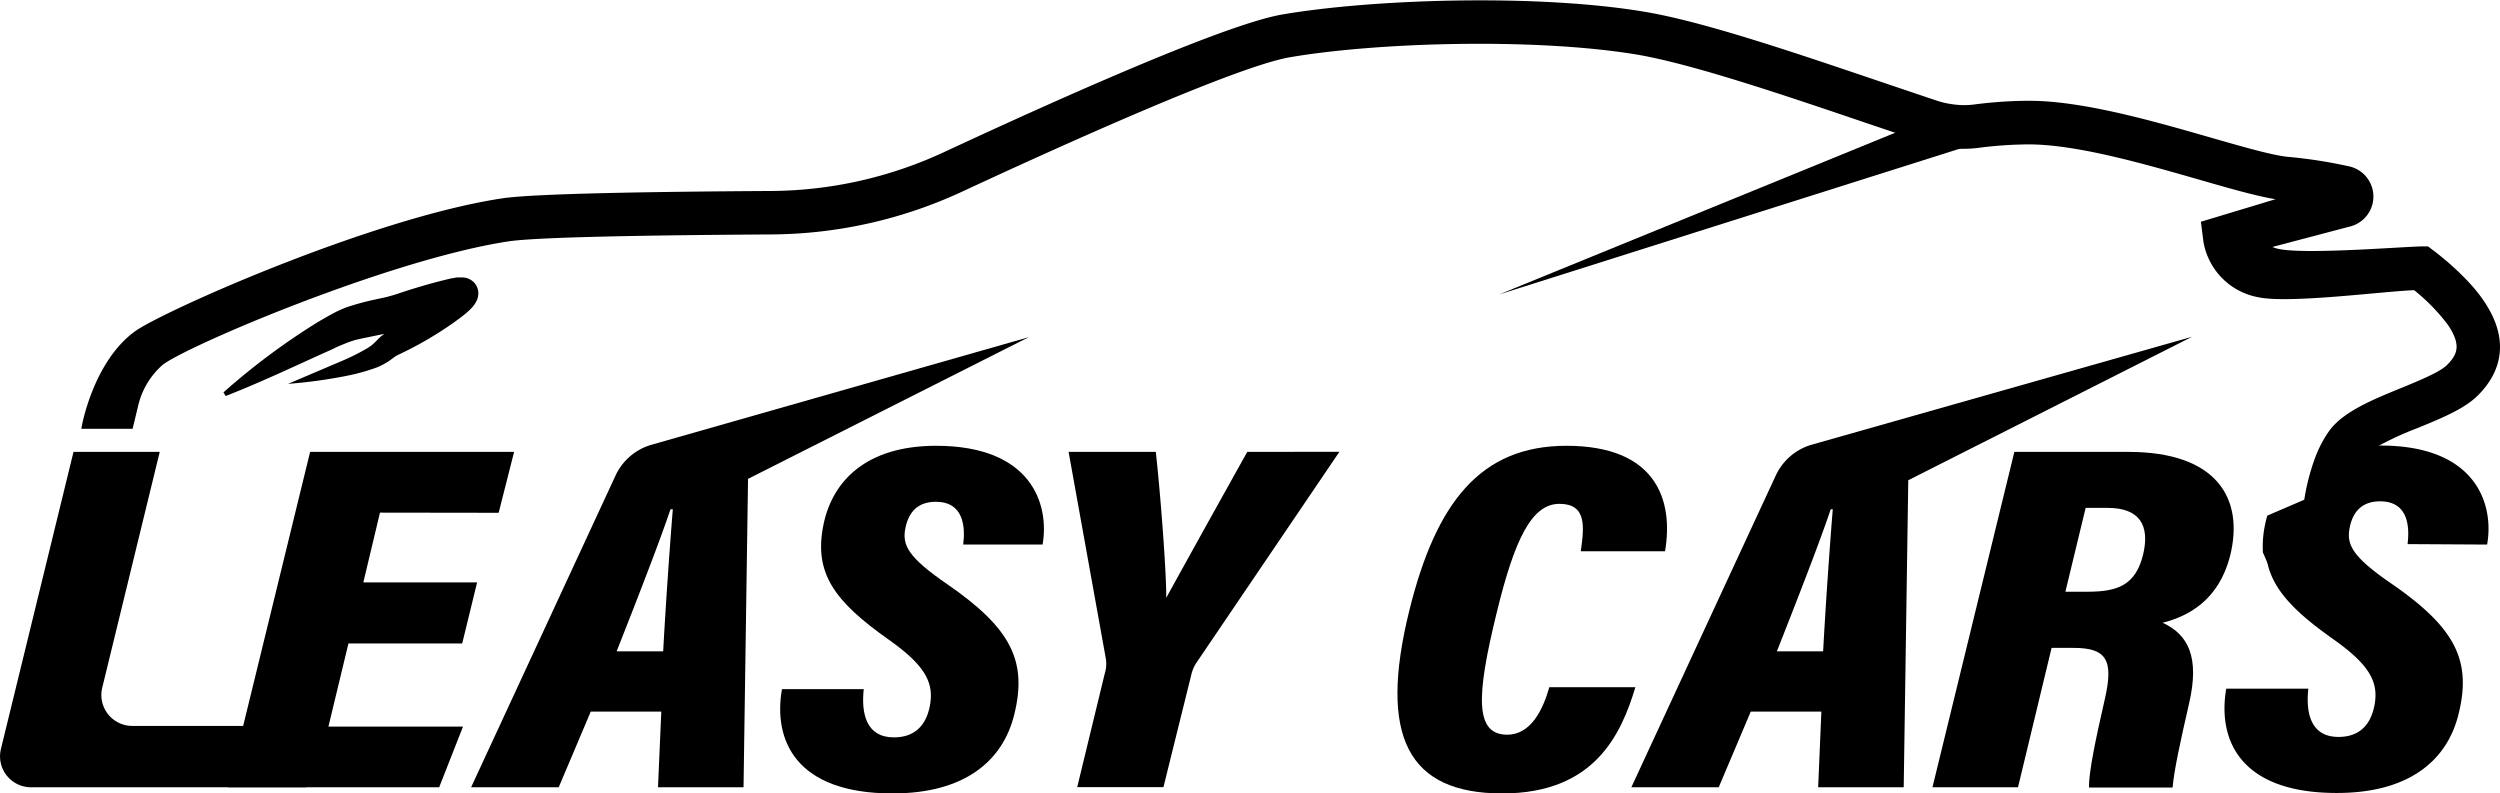 <svg id="Calque_2" data-name="Calque 2" xmlns="http://www.w3.org/2000/svg" width="438.38" height="139.13" viewBox="0 0 438.38 139.13"><defs><style>.cls-1{stroke:#000;stroke-miterlimit:10;}.cls-2{fill:none;}</style></defs><path class="cls-1" d="M465.52,178.25l-1-2.41,8.47-3.63c.26-2.18,1.23-8.31,4.08-12.31,2-2.79,6.84-4.77,11.53-6.69,3.59-1.47,7.3-3,8.92-4.61,3.05-3,3.19-6.08.49-10.13a37.91,37.91,0,0,0-7.2-7.27c-3,.1-19.21.53-24.75-.7a9.39,9.39,0,0,1-7.56-7.66l-.15-1.2,19.12-4a.27.27,0,0,0,.24-.3.26.26,0,0,0-.23-.29,81.38,81.38,0,0,0-9.93-1.56c-3.15-.26-8.46-1.79-14.62-3.56-9.7-2.79-21.77-6.26-30.47-6.26a71.05,71.05,0,0,0-8.92.6,18.46,18.46,0,0,1-5,0l-.55-.08a18.64,18.64,0,0,1-3.18-.75c-3.25-1.08-6.67-2.24-10.16-3.42-14.36-4.87-30.63-10.38-40.55-12-18.43-3.07-46.38-2.14-61.71.49-9.64,1.65-40.46,15.56-58,23.71a78.15,78.15,0,0,1-32.68,7.32c-28.27.17-42.13.61-46.28,1.24-21.64,3.28-57.79,18.82-61.92,22.24a15.88,15.88,0,0,0-5.09,8.6l-2.62,0a18.14,18.14,0,0,1,6-10.58c4.24-3.52,41.2-19.48,63.2-22.81,5.47-.83,26.57-1.15,46.66-1.27a75.41,75.41,0,0,0,31.58-7.08c21.55-10,49.21-22.29,58.65-23.91,15.54-2.66,43.88-3.61,62.58-.49,10.13,1.69,25.8,7,41,12.14,3.48,1.18,6.9,2.34,10.14,3.41a15.62,15.62,0,0,0,2.74.65l.55.08a15.66,15.66,0,0,0,4.27,0,74.41,74.41,0,0,1,9.25-.62c9.07,0,21.34,3.53,31.19,6.36,6,1.74,11.23,3.23,14.12,3.47A84.4,84.4,0,0,1,478,114.46a2.92,2.92,0,0,1,0,5.72l-16.59,3.49a6.92,6.92,0,0,0,5.21,4.27c5.67,1.26,24.38.64,24.56.63l.47,0,.37.28c.22.17,5.45,4.11,8.16,8.18,3.4,5.1,3.13,9.5-.82,13.45-2,2-5.77,3.53-9.78,5.17s-8.83,3.62-10.39,5.8c-3,4.24-3.68,11.71-3.69,11.79l-.06.78Z" transform="translate(-66.62 -82.87)"/><path class="cls-1" d="M500.75,151.87c-2.27,2.27-6.23,3.89-10.43,5.61a55.79,55.79,0,0,0-7.69,3.6,6.43,6.43,0,0,0-1.83,1.51c-2.13,3-3.11,8.37-3.32,10.81l-.17,2-12.84,5.5-.55-1.28a18,18,0,0,1,.4-4.78c.08-.4.18-.8.29-1.19l6.52-2.8a37.53,37.53,0,0,1,1.91-7.51,20.26,20.26,0,0,1,2.38-4.57c2.32-3.26,7.44-5.36,12.39-7.38,3.25-1.33,6.93-2.84,8.26-4.17,2-2,2.71-3.92.25-7.61a33.84,33.84,0,0,0-6.21-6.36c-5.23.15-22.17,2.42-27.51,1.23a11.43,11.43,0,0,1-9.12-9.37l-.38-3,15-4.53-.79-.07c-3.34-.28-8.75-1.84-15-3.64-9.58-2.75-21.5-6.18-29.92-6.18a70.73,70.73,0,0,0-8.67.58,20,20,0,0,1-5.52,0l-.55-.08a20,20,0,0,1-3.52-.83c-3.2-1.06-6.56-2.2-10-3.36l-.18-.06c-14.28-4.85-30.47-10.34-40.24-12-18.22-3-45.87-2.12-61,.48-9.41,1.61-40.05,15.45-57.48,23.55a80,80,0,0,1-33.51,7.51c-27.77.17-42,.61-46,1.22-20.85,3.15-57,18.55-60.94,21.8a14.14,14.14,0,0,0-4.39,7.28l-.91,3.78h-8s2-11,9.07-16.16c4.69-3.42,41.38-19.8,64.18-23.25,5.59-.85,26.79-1.17,46.94-1.29a73.44,73.44,0,0,0,30.76-6.89c21.65-10.07,49.49-22.42,59.15-24.07,15.7-2.69,44.35-3.64,63.25-.49,10.29,1.71,26,7.05,41.28,12.22,3.47,1.17,6.88,2.33,10.12,3.41a14.58,14.58,0,0,0,2.39.56l.55.08a14.2,14.2,0,0,0,3.74,0,76.54,76.54,0,0,1,9.5-.64c9.35,0,21.76,3.57,31.74,6.44,5.68,1.63,11,3.17,13.73,3.4a84.59,84.59,0,0,1,10.51,1.64,4.92,4.92,0,0,1,0,9.63L463.8,126a5.74,5.74,0,0,0,2.24,1c4.55,1,20.26-.25,25-.42l1.17,0,.93.7c.24.17,5.73,4.31,8.63,8.67C506.75,143.29,504,148.66,500.75,151.87Z" transform="translate(-66.62 -82.87)"/><path d="M105.8,151.68a119.74,119.74,0,0,1,16.55-12.33q1.13-.67,2.31-1.32a20.47,20.47,0,0,1,2.71-1.27,45.27,45.27,0,0,1,5.13-1.39c.82-.19,1.58-.32,2.28-.52.35-.1.71-.19,1.05-.3l1.13-.37c1.69-.57,3.35-1.06,5-1.53.84-.23,1.69-.46,2.57-.67.43-.11.88-.22,1.36-.32.26,0,.48-.1.81-.14l.22,0,.33,0a2.16,2.16,0,0,1,.37,0l.29,0,.38.06a3,3,0,0,1,.48.16,1.66,1.66,0,0,1,.27.13,2,2,0,0,1,.34.22,2.53,2.53,0,0,1,.64.66,2.71,2.71,0,0,1,.39.87,2.82,2.82,0,0,1,.09.76,3,3,0,0,1-.07.55,2.93,2.93,0,0,1-.23.68,5,5,0,0,1-.76,1.13,11,11,0,0,1-1.19,1.13c-.76.63-1.49,1.15-2.22,1.67a63.64,63.64,0,0,1-9,5.27c-.43.22-.64.29-.89.44a3.12,3.12,0,0,0-.39.25l-.55.41a10.93,10.93,0,0,1-2.67,1.45,35,35,0,0,1-5.16,1.42,86.86,86.86,0,0,1-10.24,1.4l9.4-4a37.68,37.68,0,0,0,4.36-2.17,6.84,6.84,0,0,0,1.62-1.26l.42-.43c.19-.18.36-.35.59-.54a12.91,12.91,0,0,1,1.27-.91c2.8-1.86,5.7-3.57,8.36-5.39A22.13,22.13,0,0,0,145,134a8.12,8.12,0,0,0,.65-.63s.09-.16,0,.09a2,2,0,0,0-.1,1.38,2.5,2.5,0,0,0,.33.73,2.25,2.25,0,0,0,.52.54,1.67,1.67,0,0,0,.28.18,1.13,1.13,0,0,0,.2.09,1.39,1.39,0,0,0,.33.11l.22,0h.19s0,0,0,0l-.09,0-.45.1L146,137c-.76.25-1.53.53-2.3.82-1.54.59-3.08,1.23-4.56,1.9-.34.14-.81.36-1.26.53s-.9.35-1.36.49c-.93.28-1.83.52-2.67.7-1.67.36-3.24.66-4.75,1a16,16,0,0,0-2,.69c-.74.3-1.49.61-2.25,1-6.08,2.71-12.24,5.68-18.65,8.18Z" transform="translate(-66.62 -82.87)"/><path d="M84.55,203.45l10.08-41.34H79.51l-12.73,52.1a5.43,5.43,0,0,0,5.27,6.71h48.27l3.74-10.76H89.82A5.42,5.42,0,0,1,84.55,203.45Z" transform="translate(-66.62 -82.87)"/><path d="M154.06,172.79l2.71-10.68H121l-14.37,58.81h37l4.18-10.64H124.21l3.51-14.58h19.95L150.28,185H130.33l2.92-12.24Z" transform="translate(-66.62 -82.87)"/><path d="M249.44,178.36c1.22-7.06-1.92-17.32-18.67-17.32-12.14,0-18.14,6.07-19.74,13.77-1.78,8.58,1.93,13.52,11.45,20.24,6.64,4.69,8,7.75,7.15,11.81-.7,3.31-2.69,5.31-6.26,5.31-4.9,0-5.75-4.25-5.29-8.46H203.74C202.19,212.52,206,222,223.12,222c12.81,0,19.35-5.82,21.33-13.75,2.37-9.45-.54-15.21-11.67-22.9-6.93-4.75-8-6.89-7.4-9.87s2.31-4.62,5.34-4.62c4.89,0,5.19,4.39,4.8,7.5Z" transform="translate(-66.62 -82.87)"/><path d="M285.33,162.11c-4.46,8-9.29,16.65-14.21,25.6.05-4.56-1.06-18.79-1.83-25.6H254l6.5,36.08a5.59,5.59,0,0,1-.14,2.71l-4.85,20h15.12l4.86-19.6a6.39,6.39,0,0,1,1-2.33l25-36.88Z" transform="translate(-66.62 -82.87)"/><path d="M358.59,179.54c1.53-9.06-1.6-18.5-17.29-18.5-15.12,0-22.88,10-27.55,28.87-5.49,22.21-.17,32.09,16.3,32.09,16.21,0,20.85-10.39,23.34-18.63H338.3c-1.12,3.93-3.22,8.33-7.39,8.33-5.71,0-5.41-6.8-1.9-21.15,3.22-13.33,6.26-19.33,11.06-19.33s4.36,4,3.74,8.32Z" transform="translate(-66.62 -82.87)"/><path d="M378,166.27c-6.22,13.4-25.32,54.65-25.32,54.65H368l5.62-13.27H386l-.56,13.27h15l.8-53.84L451,141.92l-66.74,18.94A10,10,0,0,0,378,166.27Zm8.36,30.81h-8.16c3.88-9.83,7.65-19.55,9.44-24.91H388C387.56,177.57,386.8,188,386.31,197.08Z" transform="translate(-66.62 -82.87)"/><path d="M439.84,162.11h-20l-14.36,58.81h15l5.89-24.44h3.9c5.79,0,7,2.21,5.43,9-1.62,7.06-2.86,13-2.76,15.48h14.65c.23-2.81,1.26-7.66,2.89-14.74,1.89-8.15-.16-12.08-4.64-14.15,4.59-1.16,9.83-4,11.82-11.67C460.23,170.12,455.18,162.11,439.84,162.11Zm2.58,18c-1.33,5.42-4.52,6.52-9.77,6.52h-3.86l3.55-14.7h3.89C441.81,171.93,443.64,175,442.42,180.11Z" transform="translate(-66.62 -82.87)"/><path d="M502.74,178.36C504,171.3,500.82,161,484.07,161c-.49,0-1,0-1.44,0a26.07,26.07,0,0,0-3.44.33h0a23.31,23.31,0,0,0-3.5.83,18.42,18.42,0,0,0-2.64,1.07,37.53,37.53,0,0,0-1.91,7.51l-6.52,2.8c-.11.39-.21.79-.29,1.19a18,18,0,0,0-.4,4.78c.35,5.86,4.25,10.09,11.86,15.46,6.64,4.69,8,7.75,7.15,11.81-.7,3.31-2.7,5.31-6.26,5.31-4.9,0-5.75-4.25-5.29-8.46H457c-1.54,8.81,2.27,18.29,19.38,18.29,12.82,0,19.36-5.82,21.33-13.75,2.38-9.45-.54-15.21-11.66-22.9-6.94-4.75-8-6.89-7.41-9.87s2.32-4.62,5.34-4.62c4.9,0,5.2,4.39,4.81,7.5Z" transform="translate(-66.62 -82.87)"/><polygon points="345.1 25.61 262.88 51.63 342.72 19.03 345.1 25.61"/><path d="M174.55,166.27l-25.32,54.65h15.36l5.62-13.27h12.37L182,220.92h15l.79-54.08L247,142l-66.11,18.85A10,10,0,0,0,174.55,166.27Zm8.36,30.81h-8.16c3.88-9.83,7.65-19.55,9.44-24.91h.41C184.16,177.57,183.4,188,182.91,197.08Z" transform="translate(-66.62 -82.87)"/><path class="cls-2" d="M152.25,219.5" transform="translate(-66.62 -82.87)"/></svg>